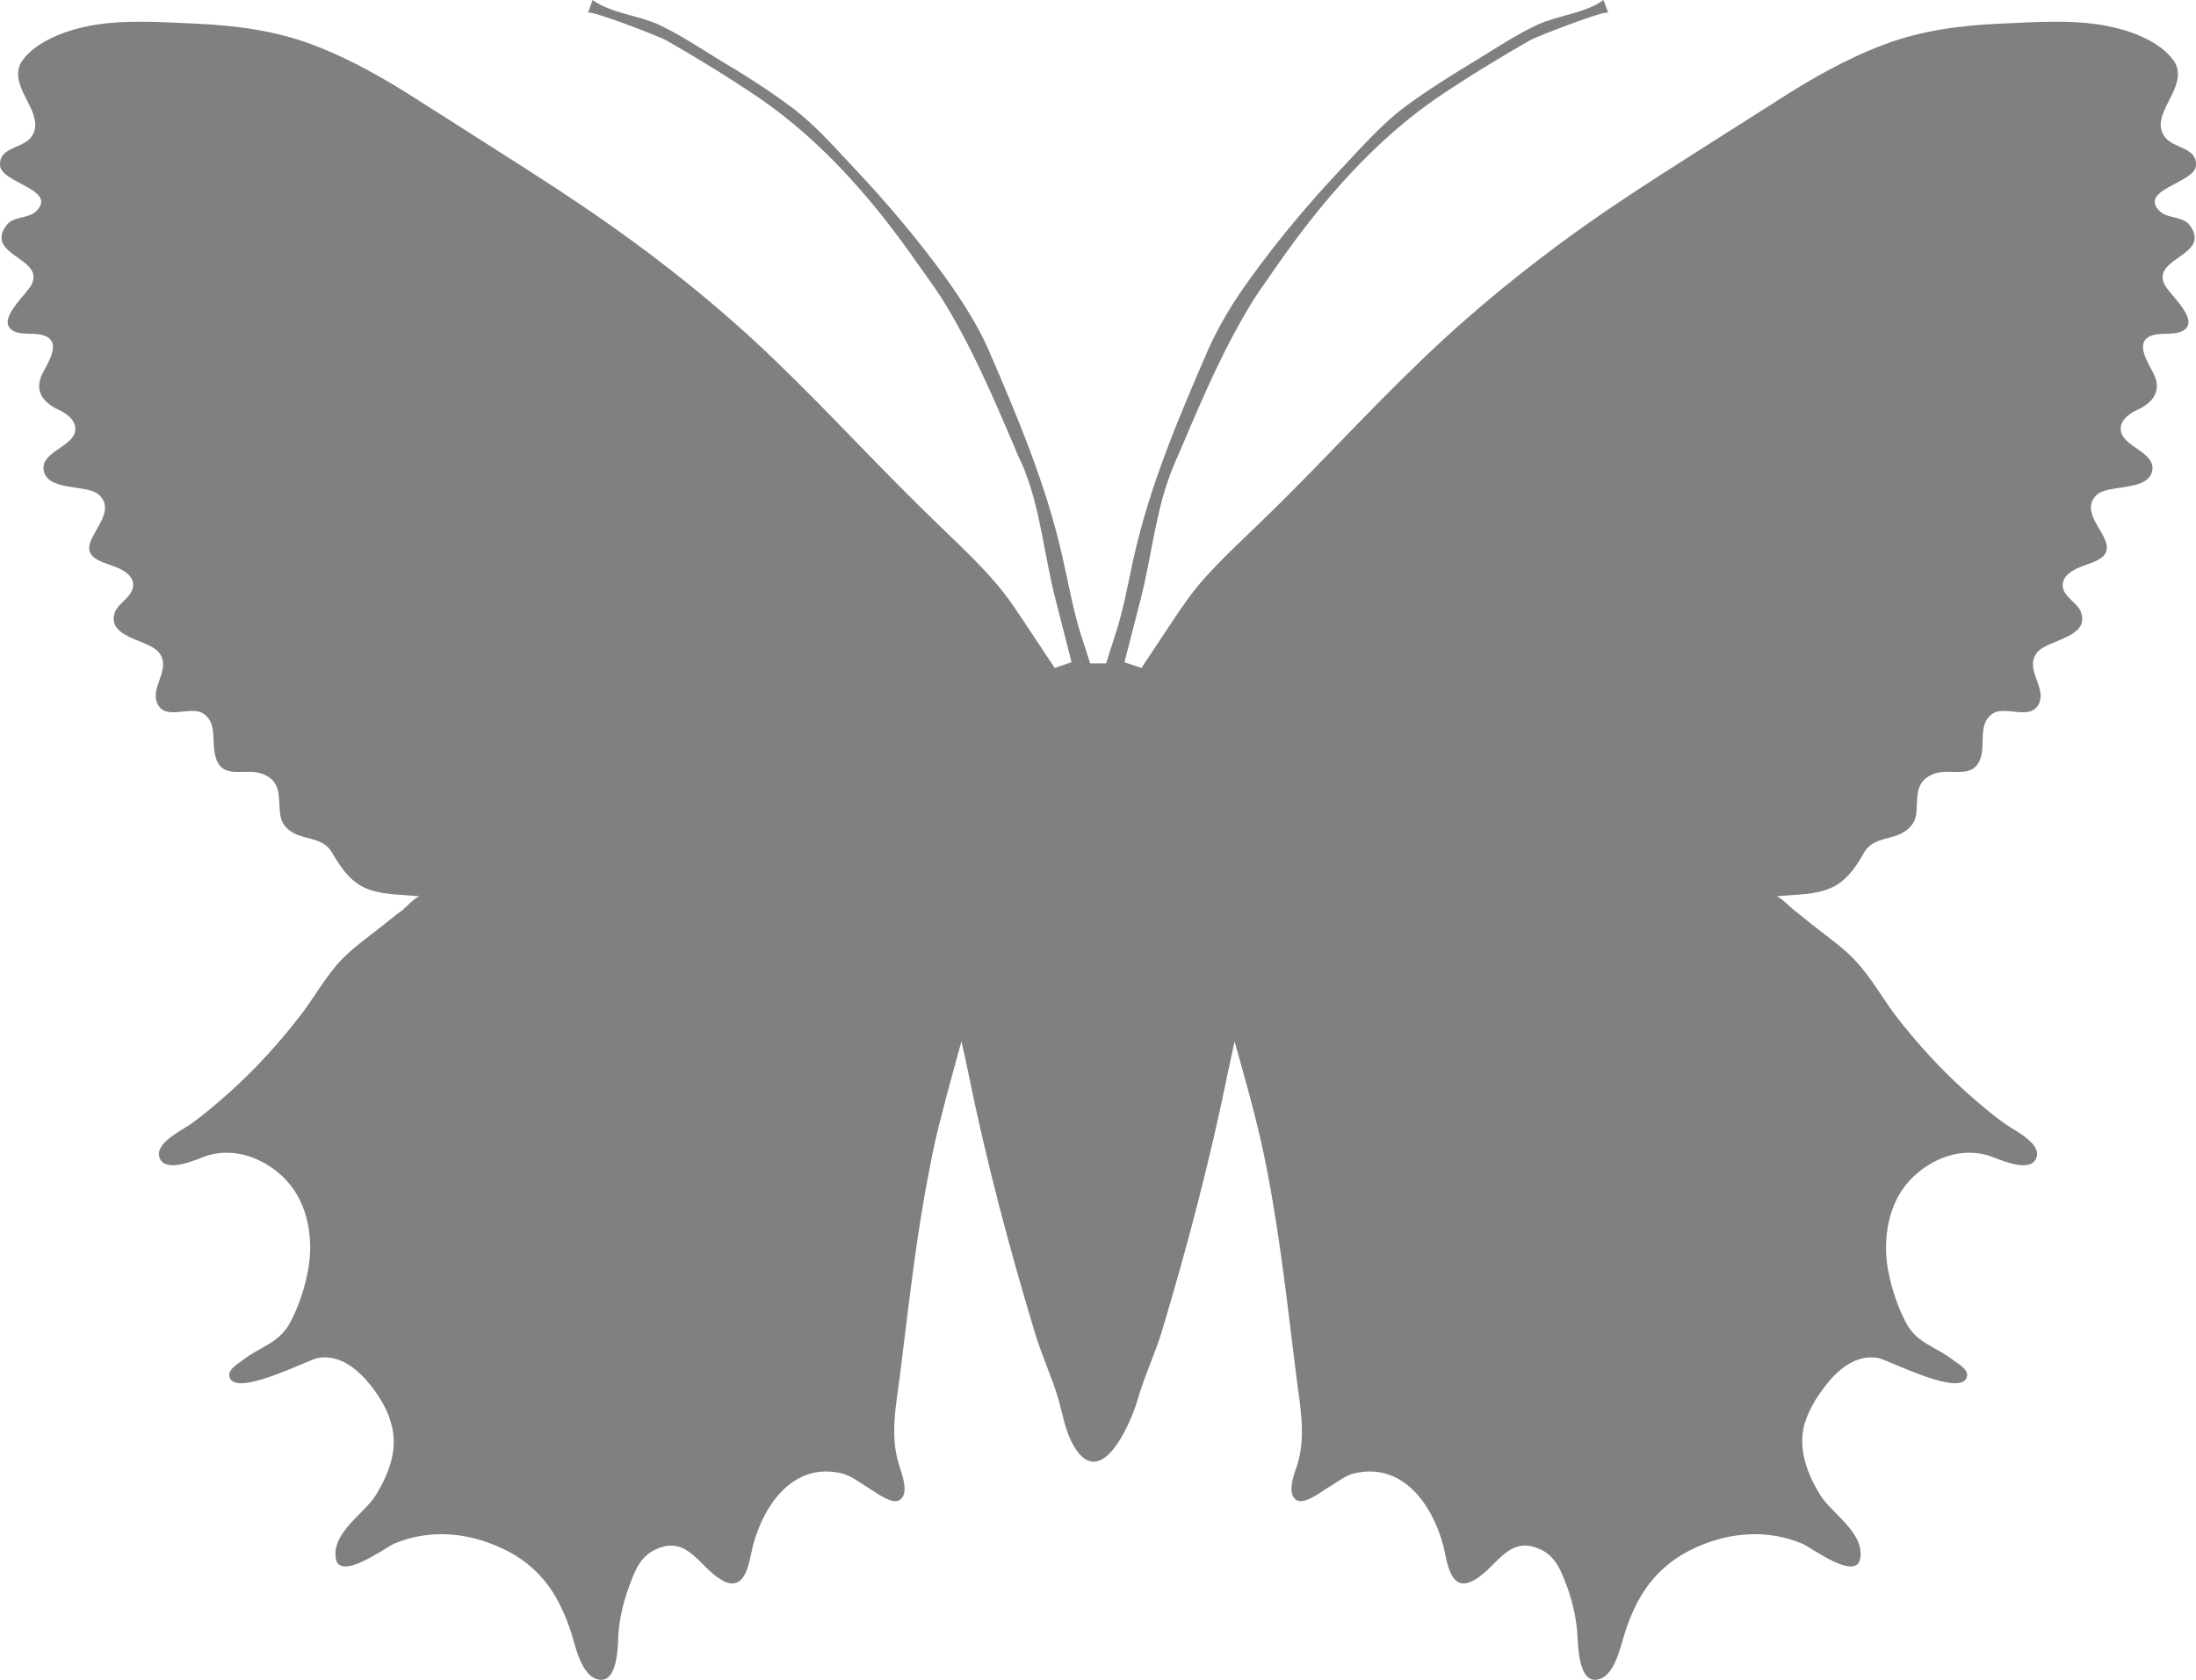 <?xml version="1.0" encoding="UTF-8"?>
<svg id="Layer_2" data-name="Layer 2" xmlns="http://www.w3.org/2000/svg" viewBox="0 0 654.5 500.78">
  <defs>
    <style>
      .cls-1 {
        fill:#808080
      }
    </style>
  </defs>
  <g id="Layer_1-2" data-name="Layer 1">
    <path class="cls-1" d="m652.71,67.26c-2.22-3.04-6.78-1.9-9.22-4.49-5.96-6.27,10.52-8.2,10.99-13.34.45-5.24-5.88-5.15-8.65-7.92-2.46-2.46-2.17-5.47-.83-8.49,1.84-4.44,6.34-10.14,2.77-15.04-4.16-5.77-12.74-8.85-19.62-10.21-10.28-2.07-21.89-1.15-32.4-.7-11.58.53-23.28,2.05-34.23,6.22-11.56,4.32-22.38,10.59-32.69,17.27-5.53,3.52-11.11,7.07-16.64,10.56-10.78,6.88-21.79,13.79-32.33,20.93-19.78,13.5-38.67,28.45-55.93,45.05-16.8,16.05-32.33,33.34-49.09,49.4-7.97,7.75-16.36,15.21-22.53,24.49-.24.16-12.1,18.14-12.1,18.14l-5.08-1.71,4.77-18.53c3.43-13.28,4.54-27.41,9.93-40.16.85-1.91,1.66-3.83,2.48-5.74,6.43-15.14,12.83-30.1,21.58-44.07,2.39-3.66,4.96-7.16,7.4-10.72,12.98-18.5,28.29-36.15,47.04-49.06,8.98-6.07,18.25-11.74,27.63-17.11,2.29-1.27,22.97-9.27,23.38-8.2l-1.44-3.82c-5.67,4.05-13.4,4.48-19.64,7.35-6.38,2.98-12.22,6.89-18.06,10.44-7.26,4.4-14.63,8.98-21.41,14-6.93,5.21-12.62,11.7-18.53,17.97-10.04,10.66-19,21.27-27.63,33.23-4.82,6.59-9.15,13.65-12.45,21.02-8.82,20.3-17.54,40.77-22.34,62.44-1.61,7.27-2.98,15.12-5.27,22.21-.95,3.06-1.99,6.09-2.91,9.1h-4.73c-.99-3.01-1.96-6.04-2.95-9.1-2.2-7.09-3.55-14.94-5.23-22.21-4.8-21.66-13.47-42.13-22.24-62.44-3.29-7.37-7.83-14.43-12.53-21.02-8.67-11.96-17.66-22.57-27.73-33.23-5.86-6.27-11.58-12.76-18.56-17.97-6.74-5.03-13.97-9.61-21.39-14-5.74-3.55-11.65-7.46-17.94-10.44-6.29-2.87-13.99-3.3-19.74-7.35l-1.39,3.82c.35-1.06,21.13,6.94,23.35,8.2,9.41,5.38,18.6,11.04,27.58,17.11,18.89,12.91,34.13,30.56,47.04,49.06,2.53,3.56,5.08,7.06,7.47,10.72,8.7,13.97,15.1,28.93,21.58,44.07.73,1.91,1.61,3.83,2.53,5.74,5.34,12.75,6.4,26.88,9.86,40.16l4.73,18.53-5.03,1.71s-11.89-17.99-12.08-18.14c-6.24-9.28-14.54-16.73-22.48-24.49-16.76-16.06-32.41-33.35-49.12-49.4-17.23-16.6-36.24-31.56-56.09-45.05-10.5-7.14-21.44-14.05-32.26-20.93-5.44-3.5-11.04-7.04-16.59-10.56-10.33-6.68-21.11-12.94-32.67-17.27-11.01-4.16-22.67-5.68-34.32-6.22-10.45-.45-22.05-1.37-32.41.7-6.76,1.36-15.39,4.44-19.62,10.21-3.52,4.9.99,10.6,2.84,15.04,1.23,3.02,1.61,6.03-.83,8.49C5.89,44.27-.47,44.19.03,49.43c.54,5.14,16.92,7.07,10.94,13.34-2.36,2.59-6.95,1.45-9.12,4.49-6.36,8.81,11.13,9.57,7.7,17.3-1.3,3.02-10.59,10.52-6,13.81,2.6,1.83,6.59.61,9.43,1.61,5.65,1.82,1.28,8.13-.31,11.36-2.55,5.14.07,8.66,4.92,10.88,2.72,1.24,5.79,3.73,4.61,7.07-1.51,3.98-9.76,5.77-9.22,10.59.71,6.67,12.67,4.46,16.26,7.42,4.7,3.95.16,8.99-1.8,13.06-3.15,6.24,3.09,7.01,7.49,8.85,2.98,1.24,5.84,3.48,4.37,6.89-1.06,2.47-4.09,3.91-5.08,6.45-1.84,5.27,3.95,7.2,7.8,8.82,2.22.99,5.01,1.88,6.1,4.34,2.08,4.44-3.12,9.4-1.32,13.79,2.32,5.74,10,.51,13.97,3.34,4.07,2.86,2.22,8.53,3.41,12.55,1.96,7.66,9.12,3.11,14.42,5.46,5.65,2.41,4.18,7.35,4.96,12.11.31,2.75,2.25,4.71,4.82,5.81,3.66,1.5,8.11,1.36,10.45,5.19,2.37,4.03,4.92,8.08,9.15,10.34,5.15,2.65,11.49,2.28,17.19,2.92-1.04-.12-4.44,3.44-5.13,4.04-2.03,1.45-3.88,2.98-5.77,4.49-4.78,3.82-9.93,7.27-13.92,11.92-4.02,4.72-7,10.12-10.78,15-6.36,8.26-13.4,16-21.18,22.97-3.76,3.34-7.61,6.68-11.77,9.61-2.62,1.83-10.52,5.58-9.1,9.79,1.61,4.85,10.61.8,13.52-.28,8.75-3.15,18.27.65,24.3,7.1,6.5,6.95,8.18,17.57,6.5,26.7-1.04,5.61-2.86,11.11-5.58,16.1-3.41,5.92-8.91,6.88-13.99,10.85-1.2,1-4.11,2.51-3.95,4.51.69,7.21,23.16-4.49,26.21-5.14,6.78-1.37,12.41,3.55,16.21,8.44,2.55,3.33,4.89,7.17,5.89,11.23,2.13,7.46-.73,14.84-4.63,21.19-3.4,5.45-12.79,10.9-11.98,18.45.8,7.71,14.77-2.87,17.4-3.97,10.35-4.42,21.53-3.45,31.53,1.04,6.01,2.66,10.97,6.55,14.8,11.89,2.93,4.14,4.89,8.74,6.5,13.59,1.3,4.09,3.03,13.18,8.34,13.99,5.44.85,5.58-9.82,5.67-13.02.33-4.83,1.37-9.57,3-14.09,1.73-4.73,3.26-9.54,8.23-11.76,9.6-4.38,12.91,5.46,19.74,9.23,7.14,4.03,8.08-5.8,9.19-10.39,3.26-12.26,12.13-24.9,26.47-21.46,2.74.63,5.51,2.87,7.82,4.24,1.94,1.15,6.59,4.78,9,3.9,3.74-1.56.92-8.29.21-10.8-2.76-8.74-.78-17.99.33-26.79,2.57-20.46,4.77-41.08,8.79-61.34.99-5.45,2.2-10.8,3.62-16.06,1.82-7.36,3.9-14.63,5.89-21.96.73,3.11,1.37,6.25,2.03,9.32,5.25,25.95,12.06,51.68,19.69,77,2.03,6.95,5.18,13.52,7.24,20.55,1.13,4.12,1.89,8.49,3.78,12.37,8.25,16.49,17.61-4.97,19.76-12.37,1.98-7.03,5.18-13.6,7.28-20.55,7.59-25.32,14.35-51.04,19.62-77,.66-3.07,1.37-6.22,2.01-9.32,2.01,7.33,4.11,14.6,5.98,21.96,1.3,5.26,2.58,10.61,3.61,16.06,3.97,20.26,6.19,40.88,8.75,61.34,1.06,8.8,3.07,18.05.38,26.79-.83,2.52-3.6,9.24.12,10.8,2.46.87,7.11-2.76,9-3.9,2.34-1.37,5.13-3.62,7.75-4.24,14.47-3.44,23.31,9.21,26.59,21.46,1.16,4.58,1.96,14.42,9.12,10.39,6.93-3.77,10.17-13.61,19.78-9.23,4.92,2.22,6.43,7.03,8.23,11.76,1.58,4.51,2.62,9.25,2.88,14.09.21,3.2.38,13.87,5.84,13.02,5.27-.82,6.95-9.9,8.3-13.99,1.56-4.86,3.57-9.46,6.5-13.59,3.85-5.34,8.82-9.23,14.75-11.89,10.02-4.49,21.23-5.46,31.7-1.04,2.6,1.1,16.45,11.68,17.25,3.97.83-7.55-8.53-13-11.96-18.45-3.88-6.35-6.76-13.73-4.73-21.19,1.21-4.05,3.5-7.9,6.1-11.23,3.62-4.89,9.34-9.81,16.07-8.44,3.05.65,25.58,12.35,26.31,5.14.14-2.01-2.79-3.51-4.07-4.51-5.01-3.97-10.68-4.93-13.95-10.85-2.69-4.99-4.49-10.49-5.56-16.1-1.63-9.12,0-19.75,6.5-26.7,6.03-6.45,15.55-10.26,24.25-7.1,3,1.09,11.91,5.13,13.52.28,1.44-4.21-6.48-7.95-9.05-9.79-4.19-2.93-8.06-6.26-11.82-9.61-7.8-6.97-14.8-14.71-21.2-22.97-3.66-4.88-6.67-10.28-10.78-15-3.92-4.66-9.12-8.11-13.9-11.92-1.82-1.51-3.76-3.04-5.6-4.49-.83-.6-4.3-4.16-5.22-4.04,5.6-.64,11.99-.27,17.14-2.92,4.28-2.26,6.88-6.31,9.15-10.34,2.39-3.83,6.74-3.69,10.35-5.19,2.55-1.1,4.56-3.06,5.03-5.81.66-4.76-.75-9.7,4.89-12.11,5.29-2.35,12.41,2.2,14.51-5.46,1.09-4.02-.8-9.69,3.26-12.55,3.97-2.83,11.63,2.4,14.09-3.34,1.77-4.4-3.52-9.35-1.42-13.79,1.09-2.46,3.83-3.34,6.17-4.34,3.69-1.62,9.6-3.54,7.66-8.82-.88-2.54-4.02-3.98-5.11-6.45-1.37-3.41,1.51-5.65,4.44-6.89,4.33-1.84,10.57-2.61,7.59-8.85-1.98-4.07-6.62-9.11-1.96-13.06,3.69-2.96,15.6-.75,16.33-7.42.42-4.82-7.71-6.61-9.17-10.59-1.27-3.33,1.84-5.83,4.59-7.07,4.85-2.22,7.44-5.74,4.9-10.88-1.61-3.23-5.96-9.54-.38-11.36,2.93-.99,6.79.22,9.53-1.61,4.58-3.29-4.71-10.79-6-13.81-3.45-7.73,14.09-8.5,7.71-17.3h0Z"/>
  </g>
</svg>